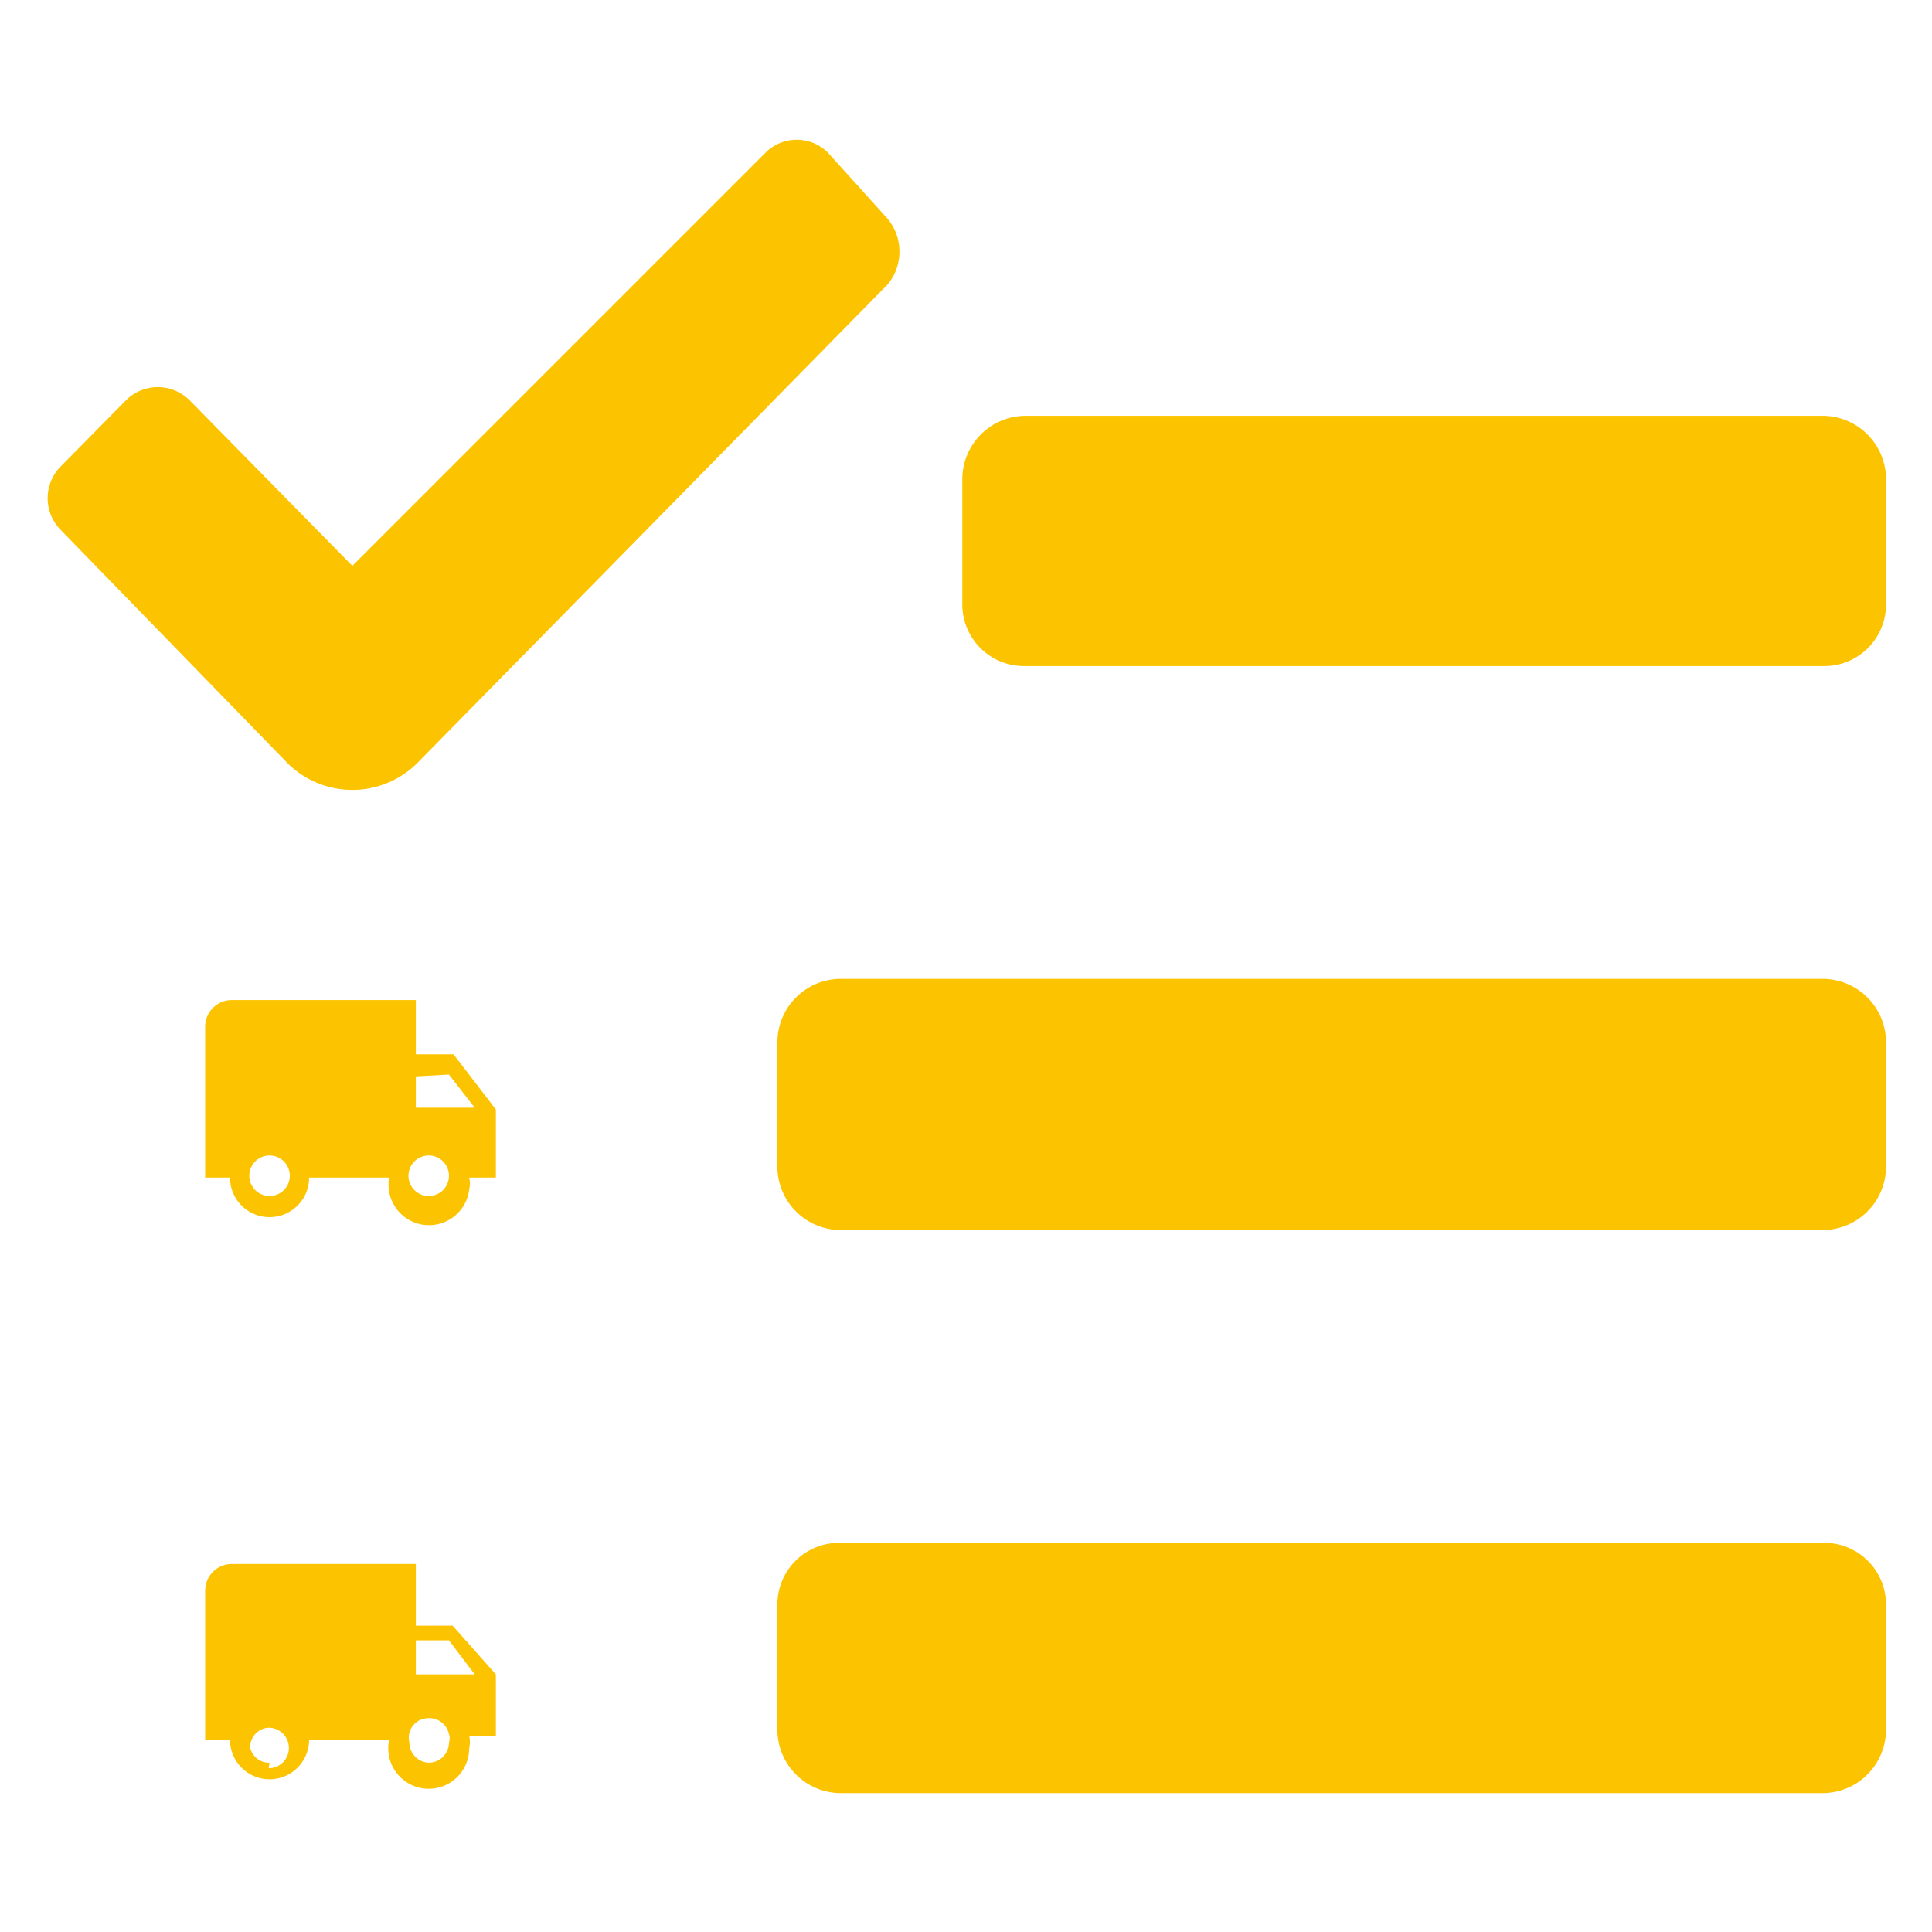 <svg id="Layer_2" data-name="Layer 2" xmlns="http://www.w3.org/2000/svg" viewBox="0 0 21 21"><path d="M9.65,2.38,9,1.66a.48.48,0,0,0-.68,0h0L3.83,6.15,2.06,4.35a.49.49,0,0,0-.69,0h0l-.71.72a.49.49,0,0,0,0,.69h0L3.13,8.3a1,1,0,0,0,1.4,0L9.65,3.09A.56.56,0,0,0,9.65,2.38Z" style="fill:#fcc400"/><path d="M19.83,7.24h-8.7a.67.67,0,0,1-.67-.67h0V5.2a.69.69,0,0,1,.67-.68h8.7a.69.69,0,0,1,.67.68V6.56a.67.67,0,0,1-.66.68Z" style="fill:#fcc400"/><path d="M19.83,13.37H9.12a.69.69,0,0,1-.67-.68V11.32a.69.69,0,0,1,.67-.68H19.83a.69.69,0,0,1,.67.68v1.37A.69.69,0,0,1,19.83,13.37Z" style="fill:#fcc400"/><path d="M19.83,19.49H9.12a.69.69,0,0,1-.67-.68V17.45a.67.67,0,0,1,.66-.68H19.83a.67.67,0,0,1,.67.67h0v1.36A.69.69,0,0,1,19.83,19.49Z" style="fill:#fcc400"/><path d="M4.66,13a.22.22,0,1,1,.22-.22.22.22,0,0,1-.22.22h0m.22-1.32.28.36H4.52V11.7M2.93,13a.22.22,0,1,1,.22-.22.22.22,0,0,1-.22.22h0m2-1.54H4.52v-.59h-2a.29.29,0,0,0-.29.29V12.8H2.5a.43.43,0,0,0,.86,0h.87a.44.44,0,1,0,.87.13.29.29,0,0,0,0-.13h.29v-.74Z" style="fill:#fcc400"/><path d="M4.66,19.16a.22.22,0,0,1-.21-.22.21.21,0,0,1,.17-.26.22.22,0,0,1,.26.17.14.14,0,0,1,0,.09.22.22,0,0,1-.22.22m.22-1.33.28.37H4.52v-.37M2.93,19.16A.21.21,0,0,1,2.72,19h0a.21.21,0,0,1,.2-.22h0a.22.22,0,0,1,0,.44m2-1.55H4.52V17h-2a.29.29,0,0,0-.29.29h0v1.62H2.5a.43.43,0,1,0,.86,0h.87A.44.44,0,1,0,5.1,19a.29.29,0,0,0,0-.13h.29V18.2Z" style="fill:#fcc400"/></svg>